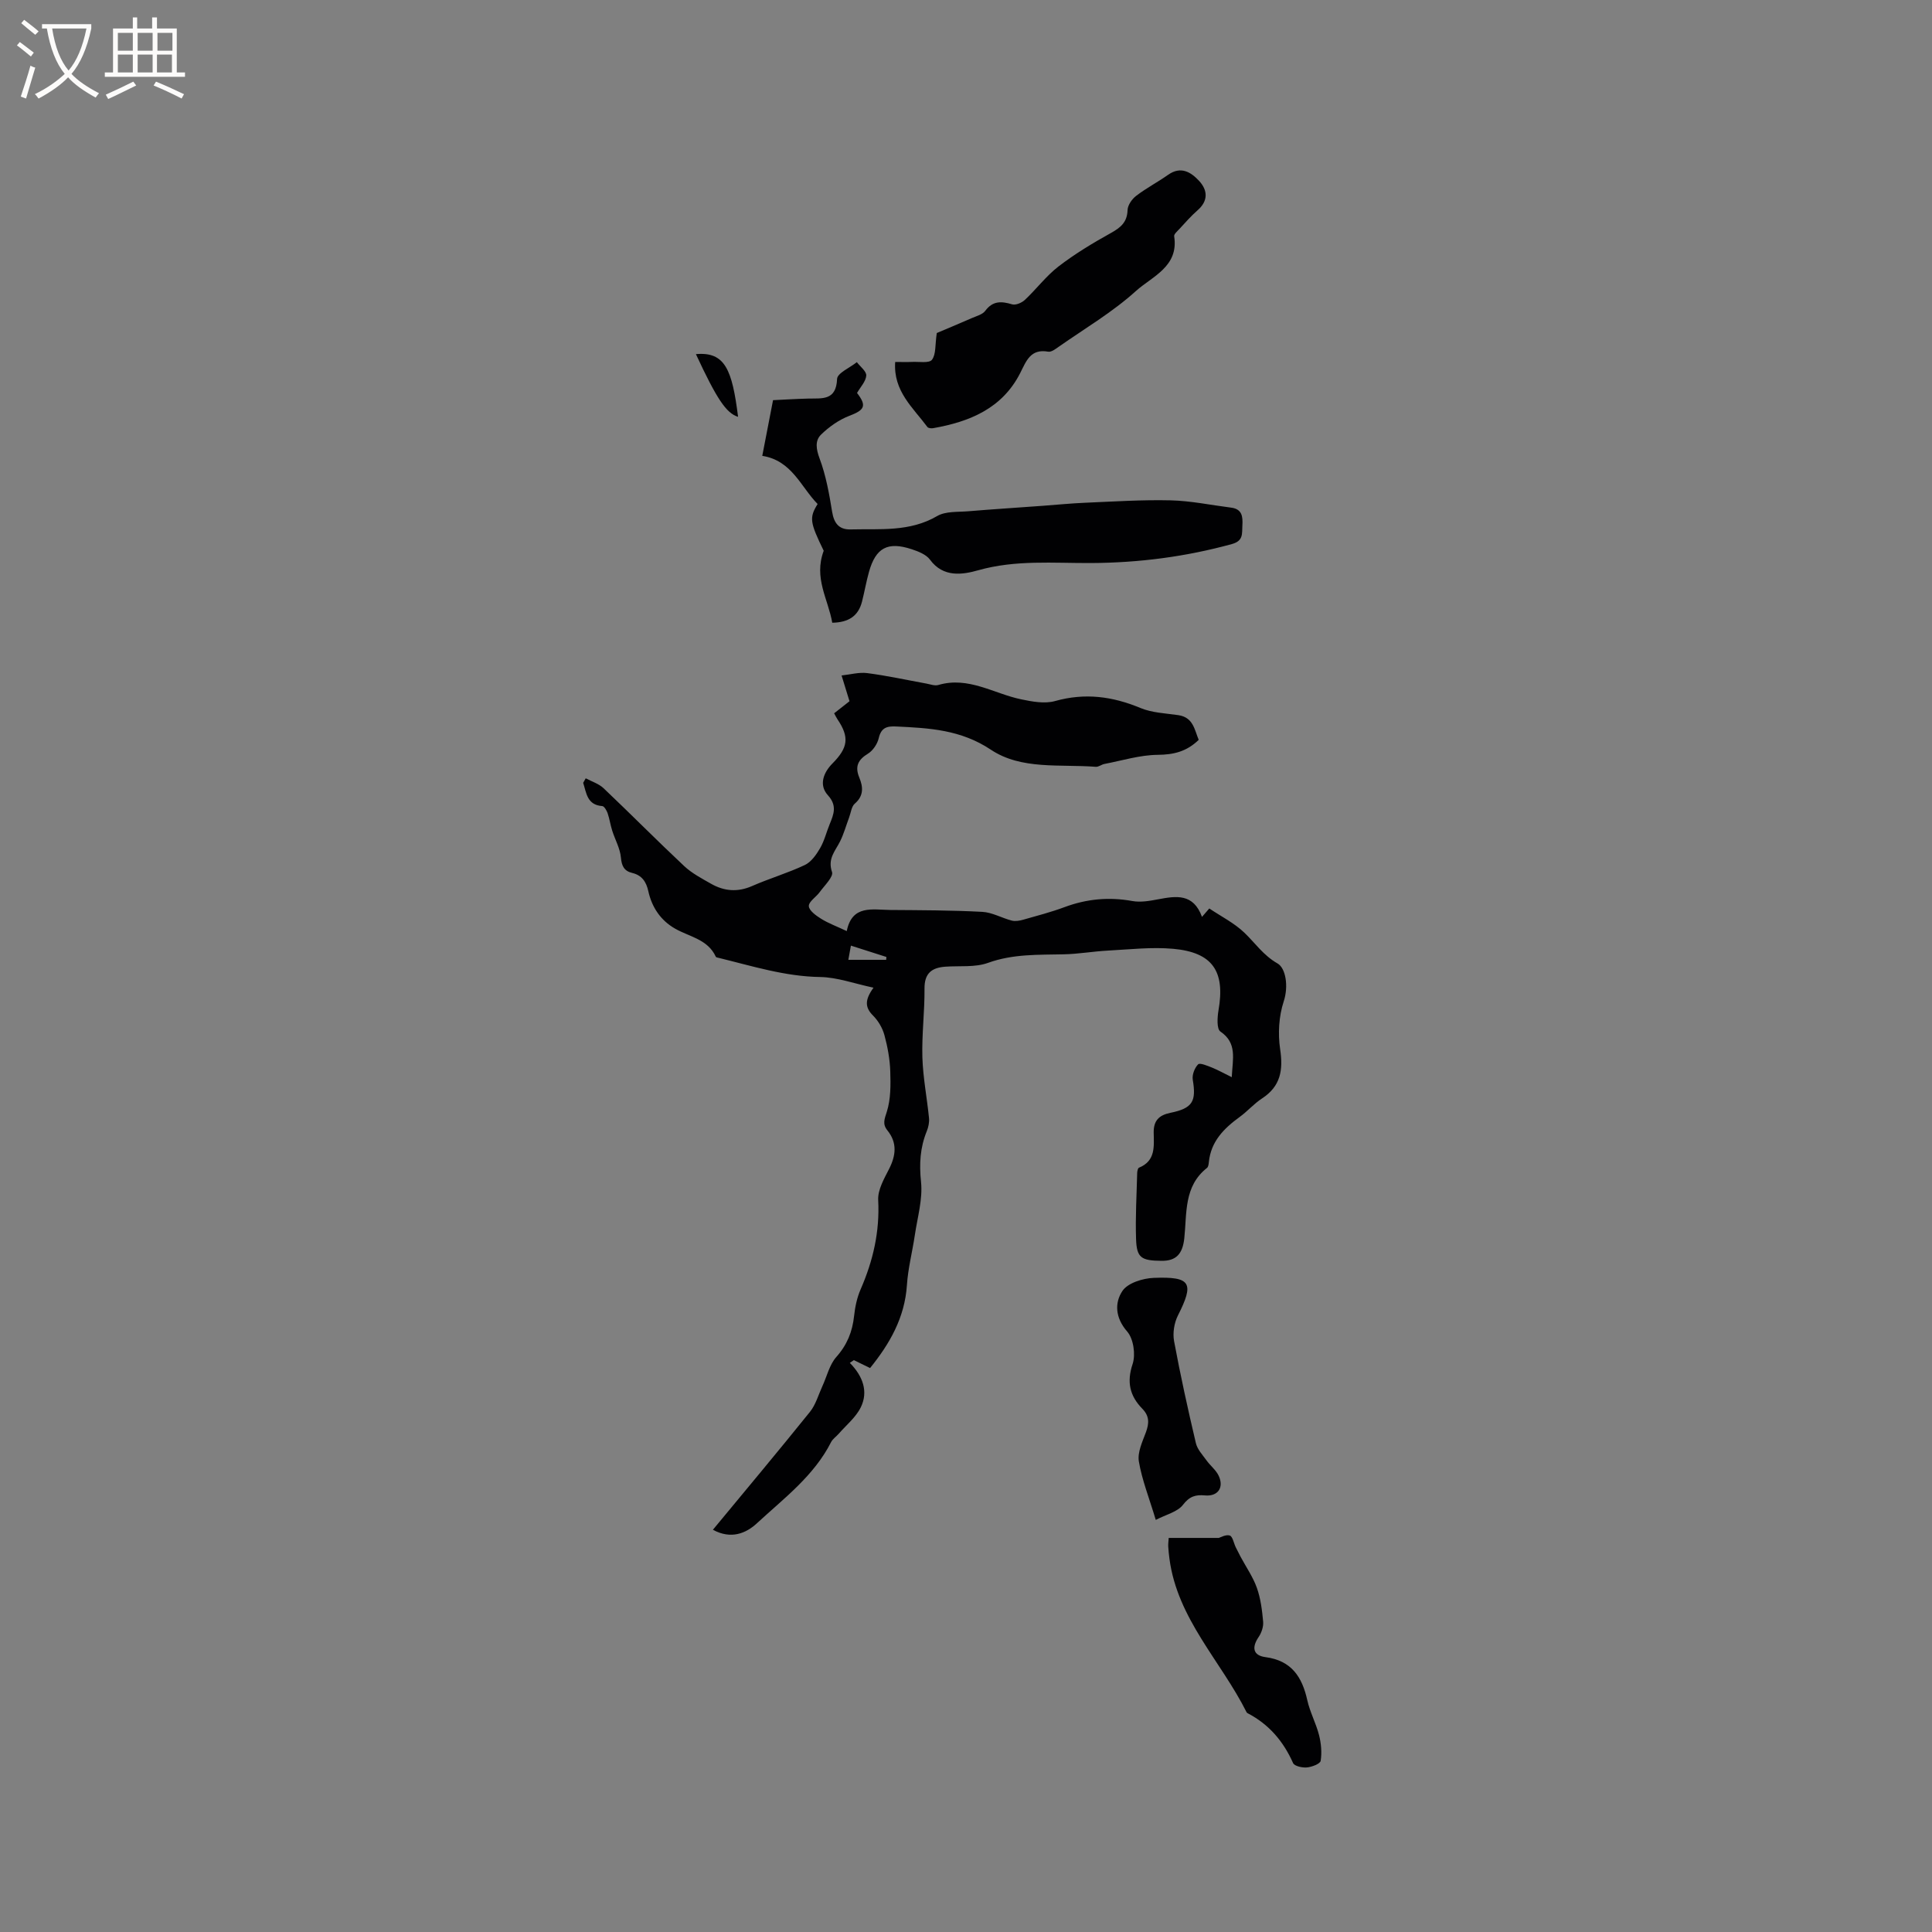 <svg enable-background="new 0 0 400 400" viewBox="0 0 400 400" xmlns="http://www.w3.org/2000/svg"><rect x="0" y="0" width="400" height="400" fill="#808080" stroke="none"/><g fill="#010103"><path d="m147.6 316.72c6.92-8.37 13.59-16.33 20.1-24.42 1.19-1.48 1.73-3.49 2.55-5.27.95-2.05 1.47-4.47 2.9-6.08 2.24-2.52 3.33-5.24 3.68-8.49.2-1.87.6-3.79 1.35-5.51 2.58-5.91 3.98-11.95 3.64-18.49-.11-2.11 1.22-4.41 2.25-6.43 1.43-2.82 1.72-5.43-.34-7.99-1.07-1.33-.61-2.33-.12-3.88.82-2.6.8-5.55.71-8.34-.08-2.52-.55-5.07-1.21-7.51-.4-1.47-1.28-2.97-2.36-4.05-1.68-1.68-1.74-3.23.1-5.77-3.97-.84-7.49-2.15-11.03-2.21-7.3-.11-14.11-2.28-21.05-3.97-.2-.05-.51-.09-.57-.23-1.66-3.62-5.44-4.11-8.42-5.81-3-1.71-4.82-4.42-5.56-7.79-.42-1.92-1.33-3.27-3.34-3.75-1.66-.4-2.17-1.43-2.33-3.2-.17-1.89-1.21-3.69-1.8-5.56-.38-1.19-.55-2.44-.95-3.61-.2-.57-.7-1.44-1.11-1.47-3.16-.23-3.27-2.72-3.95-4.81.18-.31.35-.62.53-.94 1.25.67 2.71 1.12 3.7 2.06 5.61 5.32 11.04 10.82 16.68 16.11 1.6 1.5 3.63 2.56 5.56 3.66 2.72 1.55 5.51 1.79 8.51.47 3.58-1.57 7.38-2.68 10.91-4.35 1.32-.62 2.38-2.14 3.16-3.48.89-1.53 1.31-3.33 1.99-4.98.84-2.06 1.58-3.83-.37-5.98-1.96-2.15-.87-4.76.93-6.57 3.21-3.24 3.59-5.41 1.04-9.17-.24-.35-.41-.74-.68-1.23 1.22-.96 2.44-1.92 3.18-2.5-.62-2.02-1.13-3.67-1.64-5.33 1.78-.19 3.59-.71 5.32-.49 4.09.53 8.13 1.42 12.2 2.16.83.15 1.77.52 2.51.3 6.24-1.84 11.47 1.79 17.16 2.97 2.29.48 4.88.96 7.03.35 6.16-1.73 11.86-.97 17.65 1.44 2.4 1 5.2 1.1 7.83 1.48 3.12.45 3.36 3.02 4.24 5.12-2.49 2.42-5.17 3.07-8.48 3.1-3.69.03-7.37 1.19-11.05 1.89-.61.12-1.21.64-1.79.59-7.35-.58-15.39.67-21.69-3.53-6.26-4.17-12.76-4.49-19.62-4.82-1.96-.1-3.12.26-3.62 2.43-.28 1.2-1.2 2.57-2.23 3.2-2.09 1.27-2.73 2.68-1.79 4.95.8 1.94.95 3.77-.94 5.4-.69.6-.8 1.88-1.17 2.86-.62 1.65-1.09 3.38-1.87 4.95-1 2-2.62 3.57-1.67 6.34.34.98-1.56 2.79-2.54 4.15-.74 1.03-2.29 1.97-2.26 2.91.03.91 1.49 1.97 2.54 2.62 1.51.94 3.21 1.56 5.31 2.55 1.11-5.52 5.35-4.4 9.05-4.37 6.34.05 12.69.05 19.02.39 2.06.11 4.04 1.28 6.1 1.81.75.19 1.65.02 2.42-.2 2.85-.81 5.73-1.56 8.5-2.59 4.59-1.71 9.21-2.14 14.05-1.26 1.71.31 3.59-.03 5.34-.36 3.71-.7 7.28-1.27 9.07 3.64.76-.87 1.14-1.3 1.51-1.74 2.44 1.64 5.16 3 7.26 5.01 2.26 2.16 3.91 4.68 6.88 6.38 1.66.95 2.32 4.66 1.27 7.85-1.01 3.07-1.22 6.67-.74 9.89.65 4.33.11 7.68-3.75 10.2-1.67 1.09-3.02 2.67-4.65 3.85-3.26 2.37-5.94 5.07-6.36 9.34-.04.41-.11.97-.38 1.19-4.83 3.8-4.15 9.37-4.7 14.54-.35 3.33-1.74 4.72-4.68 4.7-4.24-.03-5.18-.62-5.31-4.49-.16-4.55.12-9.11.23-13.66.01-.39.13-1.03.37-1.13 3.49-1.42 3.09-4.44 3.05-7.29-.03-2.41 1.05-3.58 3.45-4.07 4.63-.95 5.39-2.38 4.64-6.85-.17-1.02.38-2.45 1.11-3.19.37-.37 1.92.3 2.87.67 1.28.52 2.5 1.21 4.09 1.99.19-3.84 1.17-7.05-2.35-9.45-.79-.54-.64-2.96-.39-4.41 1.4-8.06-1.21-11.98-9.38-12.72-4.46-.4-9.02.13-13.52.37-3.06.16-6.1.71-9.15.77-5.28.12-10.5-.1-15.67 1.77-2.69.97-5.86.58-8.82.79-2.83.2-4.36 1.36-4.33 4.54.04 4.75-.58 9.51-.44 14.25.13 4.18.95 8.34 1.37 12.53.09.89-.12 1.9-.46 2.74-1.39 3.41-1.58 6.78-1.19 10.51.37 3.58-.74 7.32-1.28 10.98-.51 3.46-1.41 6.88-1.64 10.35-.44 6.79-3.61 12.23-7.63 17.2-1.16-.57-2.26-1.1-3.36-1.64-.28.19-.55.38-.83.57 2.68 2.73 3.87 5.92 2.27 9.19-1.01 2.07-2.99 3.67-4.55 5.46-.52.6-1.25 1.07-1.6 1.75-3.56 7.01-9.77 11.64-15.33 16.78-2.26 2.11-5.38 3.42-9.14 1.37zm35.87-118c.02-.2.03-.39.05-.59-2.35-.75-4.7-1.5-7.35-2.35-.2 1.11-.35 1.96-.53 2.94z"/><path d="m172.31 128.93c-.85-4.91-3.88-9.24-1.77-14.9-2.87-5.9-3.02-6.84-1.26-9.68-3.5-3.56-5.31-9-11.46-9.97.71-3.69 1.38-7.15 2.23-11.53 1.8-.08 4.55-.26 7.3-.33 2.86-.07 5.78.47 5.96-4.07.05-1.21 2.66-2.32 4.09-3.47.7.93 2.01 1.9 1.95 2.78-.09 1.22-1.2 2.36-1.91 3.6 2.05 2.66 1.59 3.52-1.59 4.73-2.15.82-4.21 2.28-5.87 3.9-1.27 1.25-1.02 2.99-.29 4.94 1.31 3.51 1.99 7.29 2.59 11.01.39 2.41 1.43 3.73 3.82 3.67 6.08-.15 12.24.56 17.93-2.77 1.75-1.02 4.27-.81 6.46-.99 5.13-.43 10.27-.75 15.41-1.13 2.91-.21 5.82-.51 8.74-.63 5.9-.25 11.81-.64 17.71-.5 4.19.1 8.36.98 12.54 1.51 2.29.29 2.44 1.86 2.33 3.71-.1 1.66.26 3.16-2.17 3.83-9.56 2.63-19.25 3.88-29.16 3.93-7.8.04-15.6-.7-23.37 1.5-3.19.9-7.22 1.57-9.97-2.19-.79-1.08-2.43-1.72-3.8-2.17-4.96-1.64-7.43-.3-8.83 4.67-.57 2.03-.93 4.13-1.45 6.18-.76 2.97-2.76 4.31-6.16 4.37z"/><path d="m185.34 74.94c1.41 0 2.46.04 3.5-.01 1.43-.07 3.53.31 4.11-.44.86-1.12.63-3.07 1-5.54 1.75-.74 4.53-1.9 7.3-3.11.96-.42 2.18-.73 2.74-1.49 1.57-2.11 3.35-2 5.56-1.34.74.22 2-.32 2.64-.92 2.39-2.24 4.4-4.95 6.97-6.93 3.4-2.61 7.11-4.85 10.86-6.93 2.02-1.13 3.35-2.23 3.43-4.74.03-1.02.92-2.29 1.79-2.95 2.09-1.6 4.46-2.83 6.62-4.36 2.65-1.86 4.74-.52 6.41 1.28 1.77 1.92 1.93 4.12-.34 6.09-1.35 1.18-2.54 2.55-3.76 3.87-.43.46-1.14 1.06-1.07 1.5.99 6.3-4.59 8.32-7.93 11.34-4.83 4.37-10.57 7.75-15.94 11.51-.67.47-1.55 1.16-2.21 1.04-3.67-.65-4.53 1.92-5.81 4.45-3.72 7.3-10.45 10.06-18.01 11.39-.38.07-1.01 0-1.19-.24-2.96-4-7.1-7.42-6.67-13.47z"/><path d="m241.97 318.41h10.37c.33-.09 1.44-.75 2.26-.5.6.18.83 1.57 1.24 2.42.33.67.67 1.34 1.02 2 1.15 2.14 2.57 4.18 3.37 6.44.78 2.21 1.08 4.63 1.29 6.99.09 1.03-.34 2.29-.93 3.16-1.47 2.16-1.17 3.83 1.41 4.17 5.38.71 7.59 4.08 8.66 8.92.55 2.46 1.8 4.76 2.43 7.21.44 1.72.61 3.61.34 5.34-.1.62-1.81 1.27-2.84 1.37-.95.09-2.59-.27-2.87-.9-2.01-4.52-5-8.03-9.4-10.32-.09-.05-.19-.12-.23-.21-5.31-10.6-14.33-19.34-15.97-31.79-.11-.84-.2-1.68-.25-2.53-.03-.5.05-1.02.1-1.77z"/><path d="m239.29 314.68c-1.39-4.62-2.86-8.29-3.5-12.1-.32-1.88.73-4.08 1.45-6.02.69-1.86.76-3.37-.73-4.89-2.57-2.63-3.28-5.48-2.02-9.25.66-1.97.19-5.24-1.12-6.74-2.5-2.87-2.62-5.96-.98-8.41 1.1-1.65 4.23-2.62 6.49-2.7 7.73-.3 8.4 1.06 4.99 7.8-.77 1.53-1.1 3.62-.79 5.3 1.31 7.07 2.86 14.1 4.51 21.1.3 1.3 1.38 2.44 2.2 3.58.79 1.11 1.97 2 2.53 3.2 1.15 2.47-.21 4.31-2.85 4.06-1.9-.18-3.19.17-4.54 1.94-1.13 1.48-3.5 2.01-5.64 3.13z"/><path d="m152.81 86.3c-2.46-.75-4.43-3.74-8.73-12.98 6.06-.55 7.51 3.27 8.73 12.98z"/></g><path d="m6.4 11.7c-1-.8-1.9-1.6-2.9-2.3l.6-.7c.9.7 1.9 1.4 2.9 2.2zm-2.1 8.3c.7-2.1 1.4-4.2 2-6.4.2.1.6.3 1 .4-.7 2.3-1.3 4.4-1.9 6.4zm3-12.8c-1.1-.9-2.1-1.7-2.9-2.4l.6-.7c1 .8 2 1.5 3 2.4zm1.4-1.3v-.9h10.2v.9c-.9 4.2-2.3 7.3-4.1 9.4 1.3 1.4 3.2 2.7 5.7 4-.2.2-.4.5-.7.9-2.5-1.4-4.4-2.7-5.7-4.2-1.4 1.5-3.5 3-6.1 4.4 0 0 0 0-.1-.1-.3-.4-.5-.7-.7-.8 2.7-1.3 4.7-2.8 6.2-4.2-1.8-2.2-3-5.3-3.7-9.4zm9.2 0h-7.1c.6 3.8 1.7 6.7 3.4 8.7 1.7-2 2.9-4.8 3.7-8.7z" fill="#fcfbfa"/><path d="m31.6 3.6h.9v2.3h4.1v9.1h1.7v.9h-16.6v-.9h1.7v-9.1h4.1v-2.3h.9v2.3h3.1v-2.3zm-4 13.3.6.8c-1.9.9-3.8 1.9-5.8 2.8-.2-.3-.3-.6-.5-.9 2-.9 3.9-1.8 5.7-2.7zm-3.2-10.1v3.7h3.1v-3.7zm0 4.5v3.7h3.1v-3.7zm4.1-4.5v3.7h3.1v-3.7zm0 4.5v3.7h3.1v-3.7zm9.1 9.1c-2.1-1.1-4.1-2-5.8-2.7l.5-.8c2.2.9 4.1 1.8 5.8 2.6zm-1.9-13.6h-3.1v3.7h3.1zm-3.2 4.5v3.7h3.1v-3.7z" fill="#fcfbfa"/></svg>